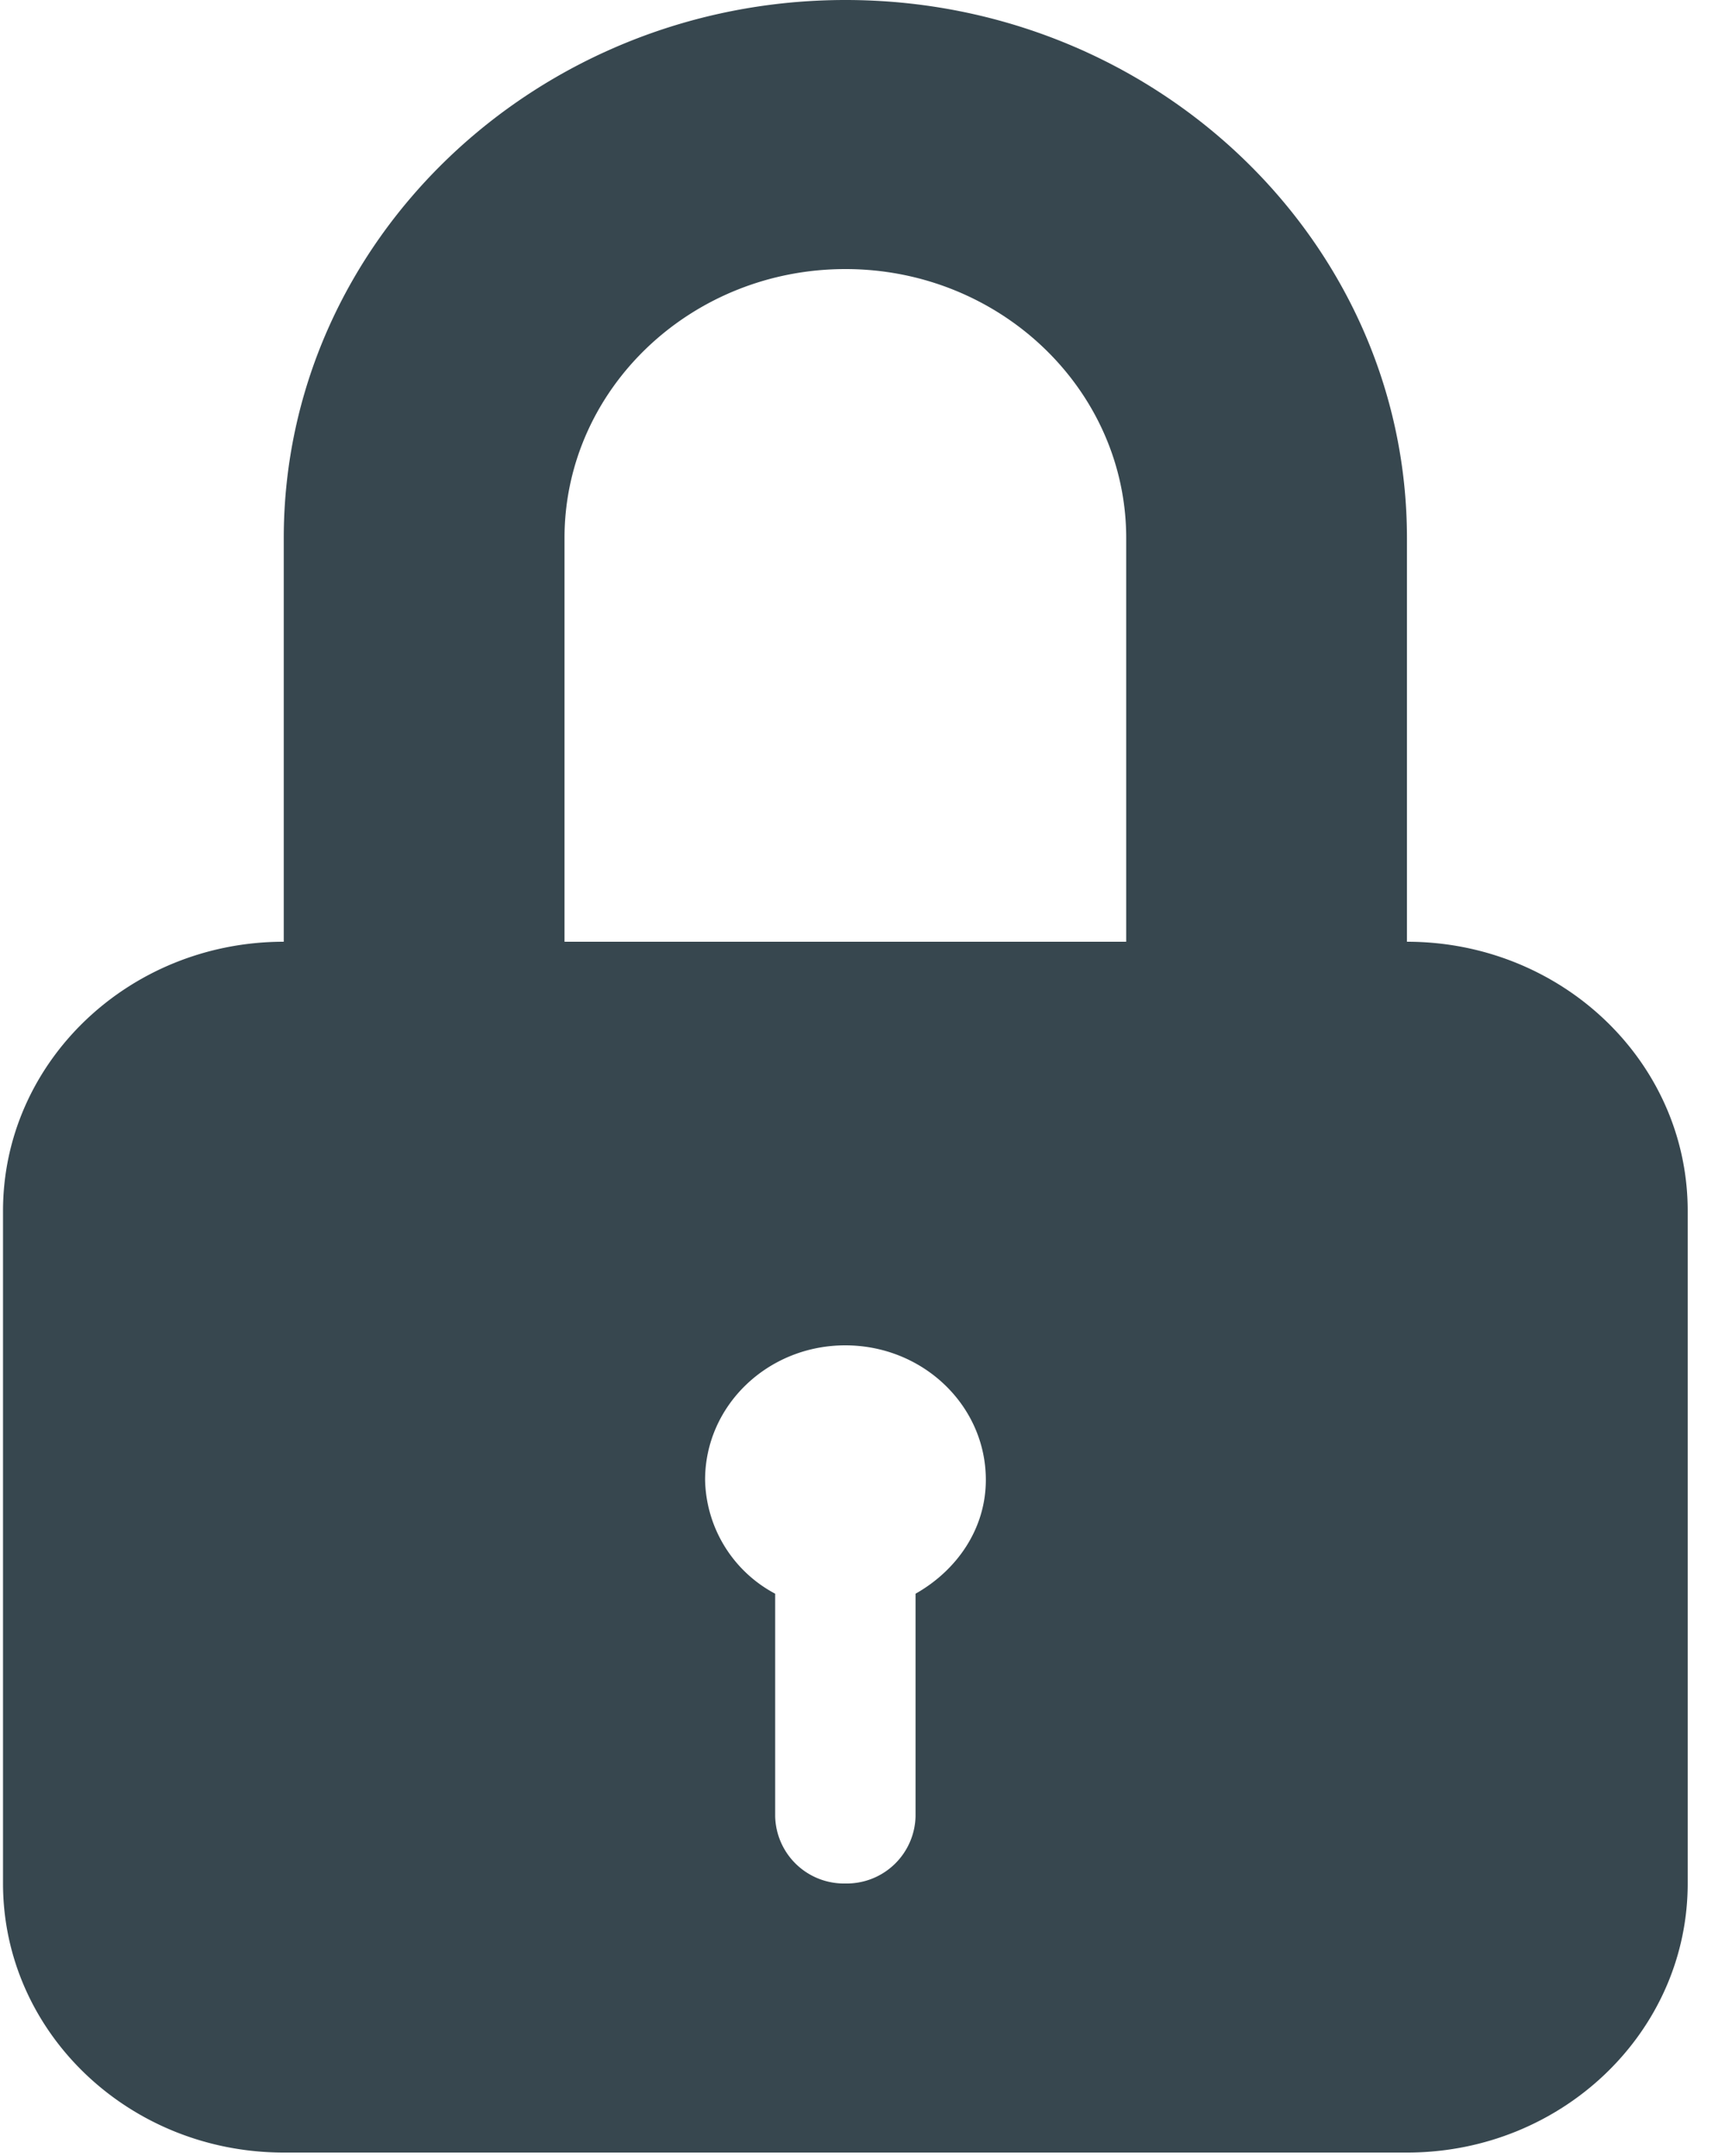 <svg xmlns="http://www.w3.org/2000/svg" width="8" height="10" viewBox="0 0 8 10">
    <path fill="#37474F" fill-rule="nonzero" d="M6.525 4.368V2.496C6.525 1.12 5.357 0 3.921 0 2.485 0 1.316 1.12 1.316 2.496v1.872c-.719 0-1.302.559-1.302 1.248v3.12c0 .69.583 1.248 1.302 1.248h5.21c.718 0 1.301-.559 1.301-1.248v-3.12c0-.69-.583-1.248-1.302-1.248zM4.246 7.392v1.032a.319.319 0 0 1-.325.312.319.319 0 0 1-.326-.312V7.392a.611.611 0 0 1-.325-.528c0-.345.291-.624.65-.624.36 0 .652.279.652.624 0 .228-.135.42-.326.528zm.977-3.024H2.618V2.496c0-.689.584-1.248 1.303-1.248.718 0 1.302.56 1.302 1.248v1.872z"/>
</svg>
